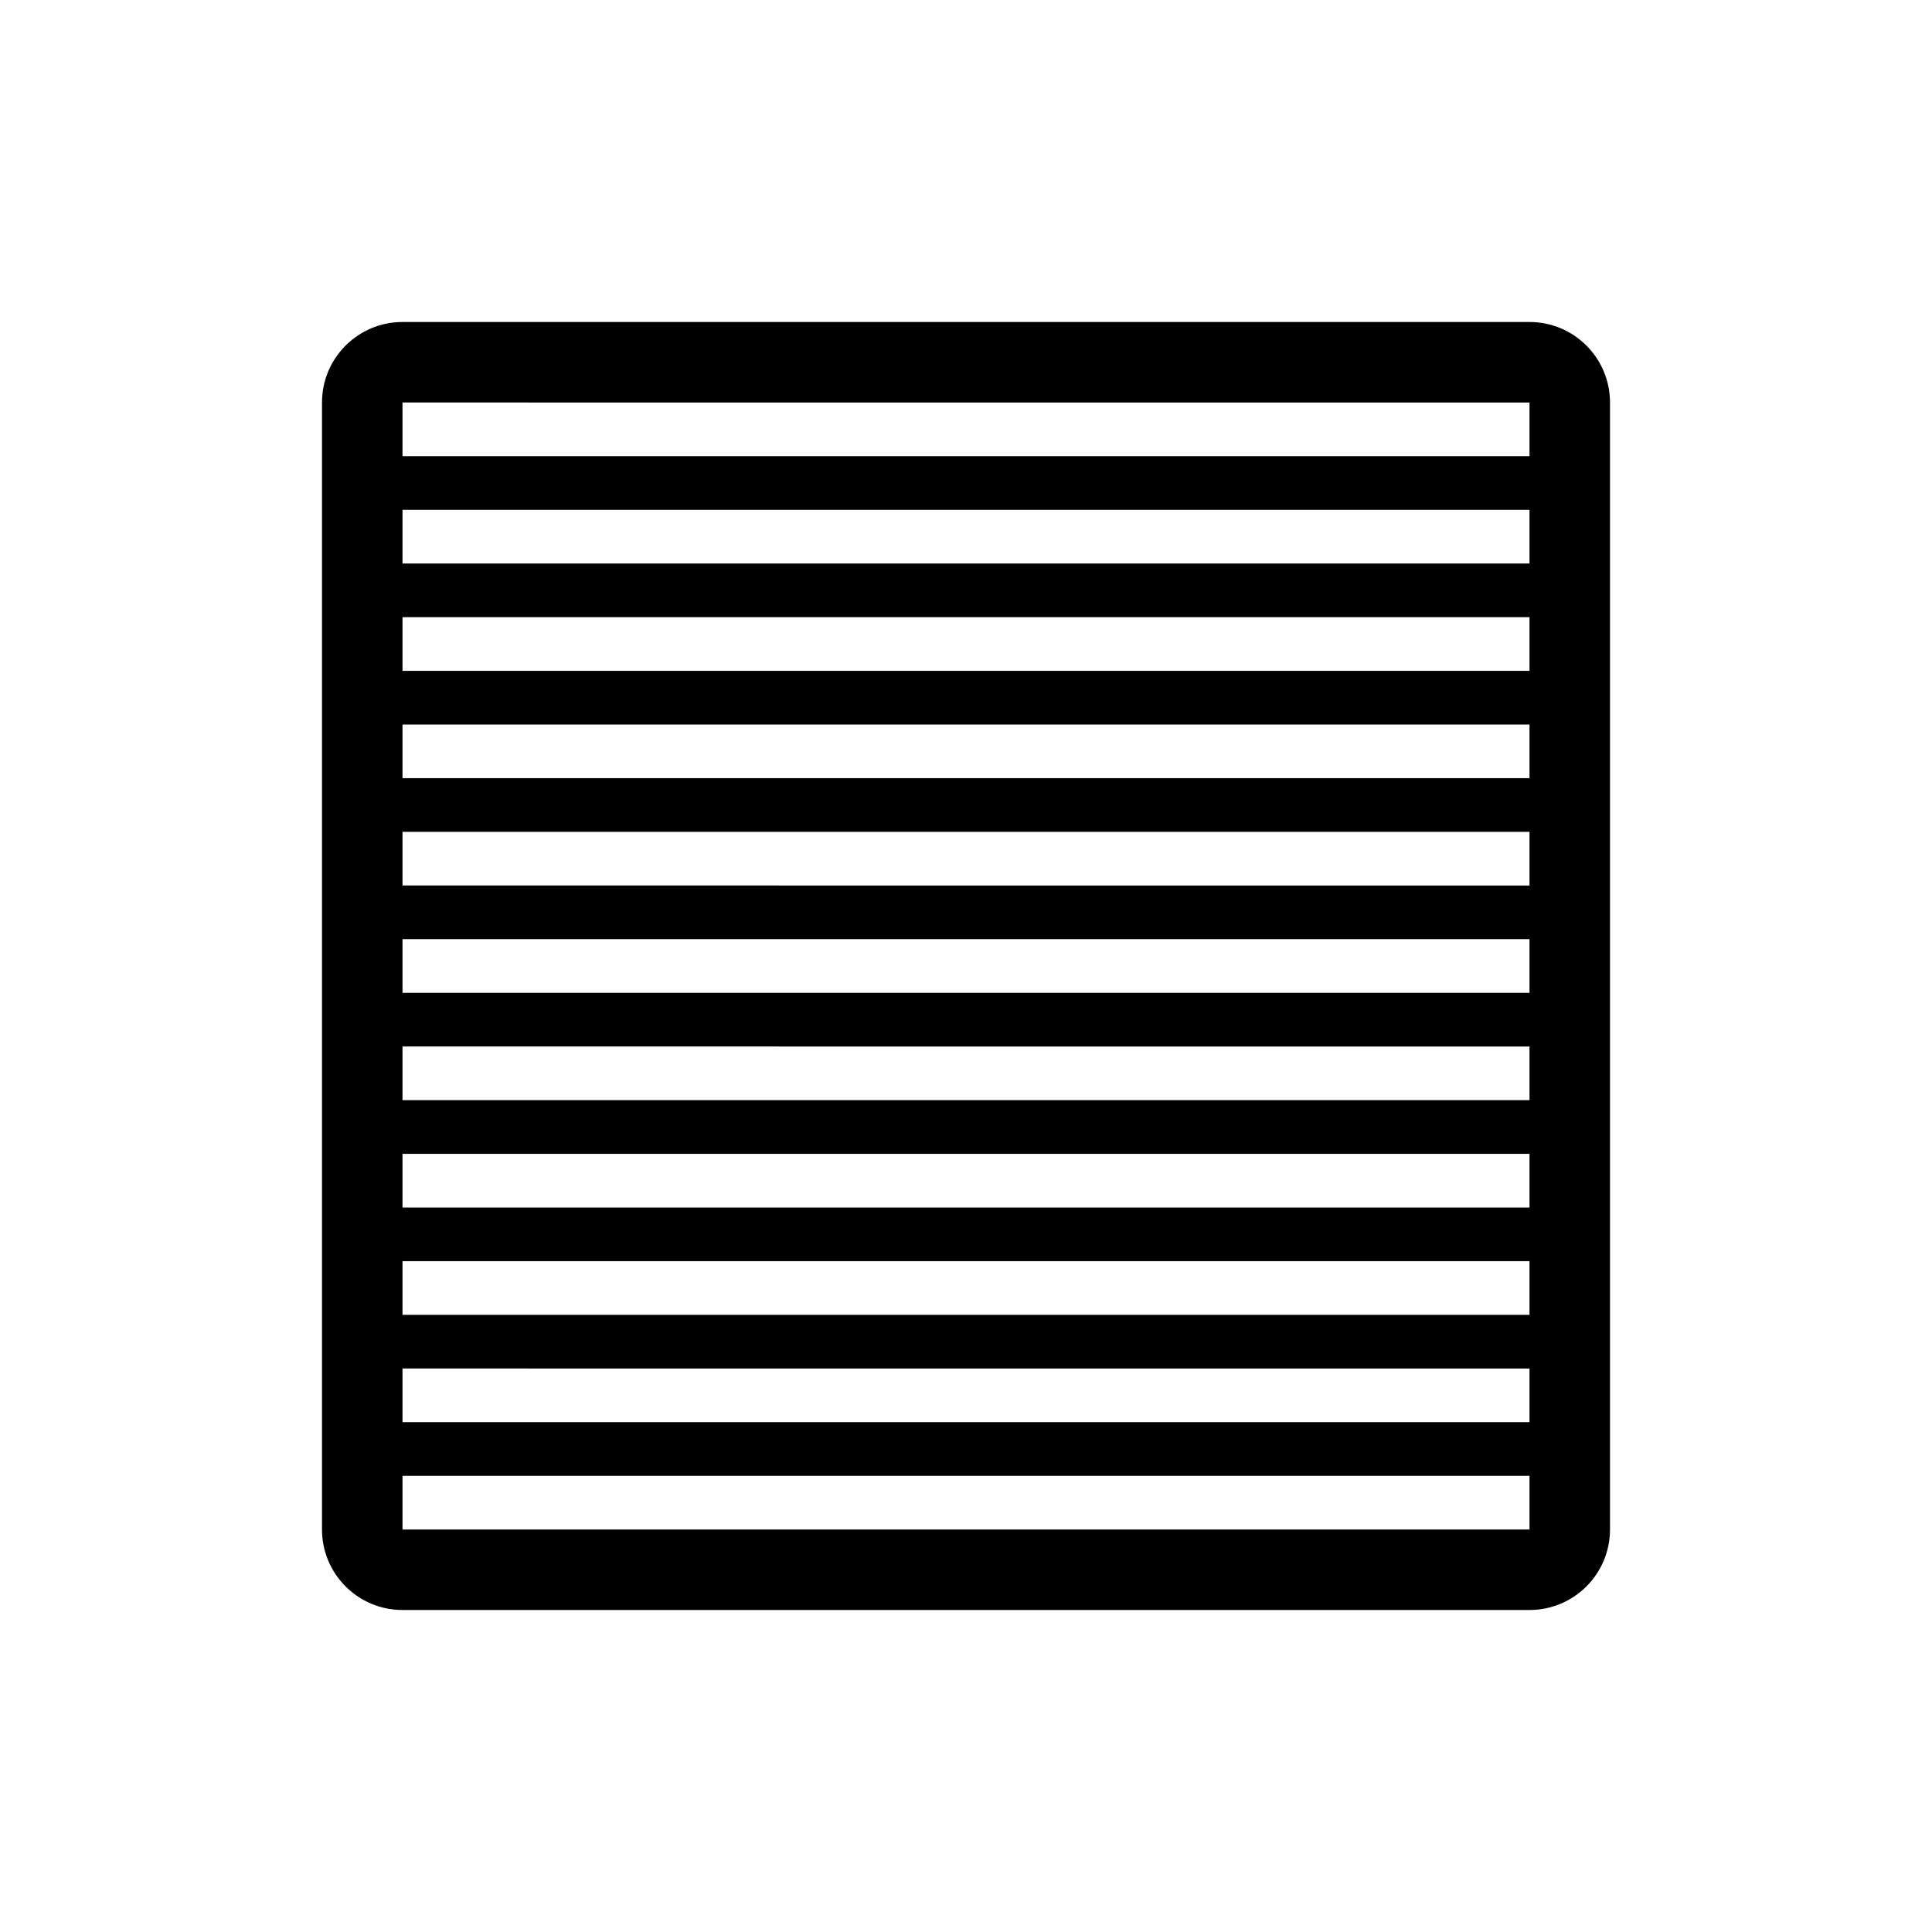 <svg xmlns="http://www.w3.org/2000/svg" viewBox="0 0 864 864"><path d="M180 720h504c19.88 0 36-16.12 36-36V180c0-19.88-16.12-36-36-36H180c-19.88 0-36 16.12-36 36v504c0 19.88 16.12 36 36 36m504-444v24H180v-24zm-504-24v-24h504v24zm504 72v24H180v-24zm0 48v24H180v-24zm0 48v24H180v-24zm0 48v24H180v-24zm0 48v24H180v-24zm0 48v24H180v-24zm0 48v24H180v-24zm0-432v24H180v-24zM180 660h504v24H180z"/></svg>